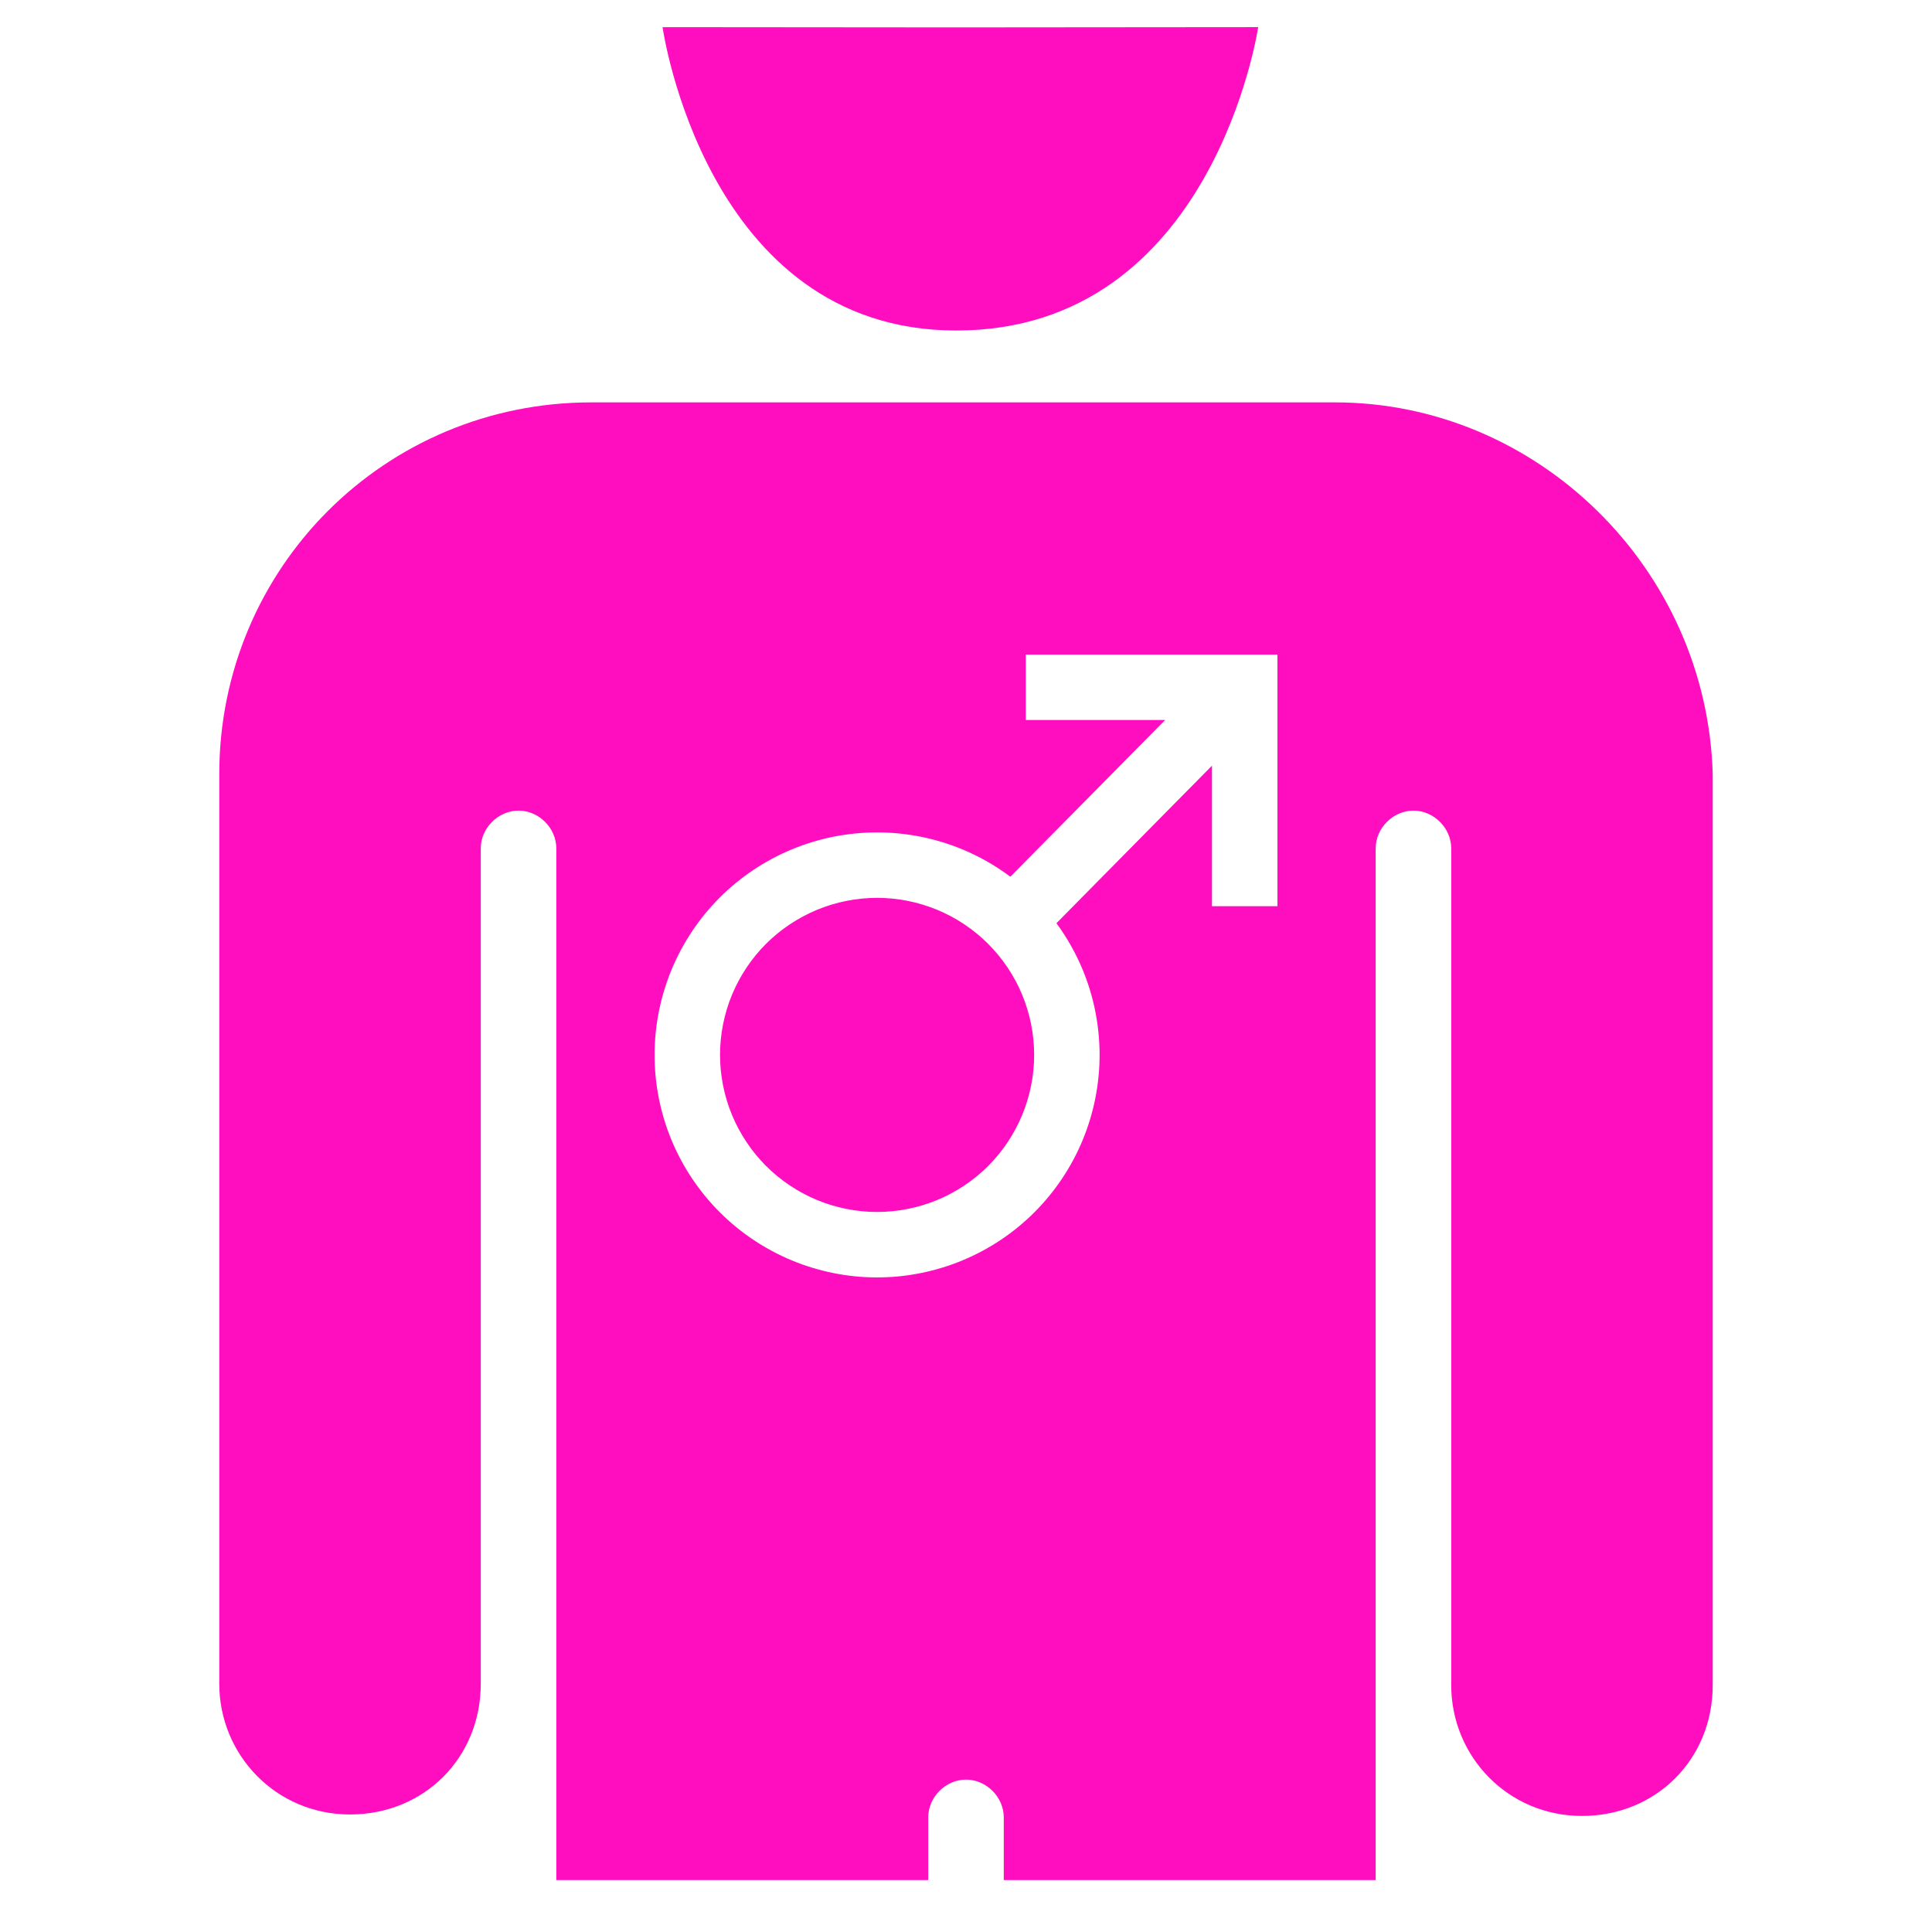 <?xml version="1.0" encoding="UTF-8" standalone="no"?>
<!-- Uploaded to SVGRepo https://www.svgrepo.com -->

<svg
   version="1.2"
   id="Layer_1"
   x="0px"
   y="0px"
   viewBox="-421 153 512 512"
   xml:space="preserve"
   sodipodi:docname="mr_studd.svg"
   width="512"
   height="512"
   inkscape:version="1.1.1 (3bf5ae0d25, 2021-09-20)"
   xmlns:inkscape="http://www.inkscape.org/namespaces/inkscape"
   xmlns:sodipodi="http://sodipodi.sourceforge.net/DTD/sodipodi-0.dtd"
   xmlns="http://www.w3.org/2000/svg"
   xmlns:svg="http://www.w3.org/2000/svg"><defs
   id="defs7"><filter
     style="color-interpolation-filters:sRGB;"
     inkscape:label="Drop Shadow"
     id="filter1018"
     x="-0.192"
     y="-0.155"
     width="1.374"
     height="1.301"><feFlood
       flood-opacity="1"
       flood-color="rgb(58,63,94)"
       result="flood"
       id="feFlood1008" /><feComposite
       in="flood"
       in2="SourceGraphic"
       operator="out"
       result="composite1"
       id="feComposite1010" /><feGaussianBlur
       in="composite1"
       stdDeviation="15"
       result="blur"
       id="feGaussianBlur1012" /><feOffset
       dx="0"
       dy="0"
       result="offset"
       id="feOffset1014" /><feComposite
       in="offset"
       in2="SourceGraphic"
       operator="atop"
       result="composite2"
       id="feComposite1016" /></filter><filter
     style="color-interpolation-filters:sRGB;"
     inkscape:label="Drop Shadow"
     id="filter1068"
     x="-0.052"
     y="-0.042"
     width="1.104"
     height="1.084"><feFlood
       flood-opacity="1"
       flood-color="rgb(58,63,94)"
       result="flood"
       id="feFlood1058" /><feComposite
       in="flood"
       in2="SourceGraphic"
       operator="out"
       result="composite1"
       id="feComposite1060" /><feGaussianBlur
       in="composite1"
       stdDeviation="8.556"
       result="blur"
       id="feGaussianBlur1062" /><feOffset
       dx="0"
       dy="0"
       result="offset"
       id="feOffset1064" /><feComposite
       in="offset"
       in2="SourceGraphic"
       operator="atop"
       result="composite2"
       id="feComposite1066" /></filter></defs><sodipodi:namedview
   id="namedview5"
   pagecolor="#505050"
   bordercolor="#eeeeee"
   borderopacity="1"
   inkscape:pageshadow="0"
   inkscape:pageopacity="0"
   inkscape:pagecheckerboard="0"
   showgrid="false"
   showguides="true"
   inkscape:guide-bbox="true"
   inkscape:zoom="1.4142136"
   inkscape:cx="278.24651"
   inkscape:cy="244.30539"
   inkscape:window-width="1716"
   inkscape:window-height="1414"
   inkscape:window-x="3160"
   inkscape:window-y="587"
   inkscape:window-maximized="1"
   inkscape:current-layer="Layer_1" />

<g
   id="g439"
   transform="translate(-421,153)"
   style="fill:#1b1f21;fill-opacity:0"><g
     id="g8"
     style="fill:#1b1f21;fill-opacity:0">
</g><g
     id="g10"
     style="fill:#1b1f21;fill-opacity:0">
</g><g
     id="g12"
     style="fill:#1b1f21;fill-opacity:0">
</g><g
     id="g14"
     style="fill:#1b1f21;fill-opacity:0">
</g><g
     id="g16"
     style="fill:#1b1f21;fill-opacity:0">
</g><g
     id="g18"
     style="fill:#1b1f21;fill-opacity:0">
</g><g
     id="g20"
     style="fill:#1b1f21;fill-opacity:0">
</g><g
     id="g22"
     style="fill:#1b1f21;fill-opacity:0">
</g><g
     id="g24"
     style="fill:#1b1f21;fill-opacity:0">
</g><g
     id="g26"
     style="fill:#1b1f21;fill-opacity:0">
</g><g
     id="g28"
     style="fill:#1b1f21;fill-opacity:0">
</g><g
     id="g30"
     style="fill:#1b1f21;fill-opacity:0">
</g><g
     id="g32"
     style="fill:#1b1f21;fill-opacity:0">
</g><g
     id="g34"
     style="fill:#1b1f21;fill-opacity:0">
</g><g
     id="g36"
     style="fill:#1b1f21;fill-opacity:0">
</g><g
     id="g1182"
     transform="translate(131.265,78.461)"
     style="fill:#1b1f21;fill-opacity:0"><g
       id="g14-6"
       style="fill:#1b1f21;fill-opacity:0">
</g><g
       id="g16-7"
       style="fill:#1b1f21;fill-opacity:0">
</g><g
       id="g18-5"
       style="fill:#1b1f21;fill-opacity:0">
</g><g
       id="g20-3"
       style="fill:#1b1f21;fill-opacity:0">
</g><g
       id="g22-5"
       style="fill:#1b1f21;fill-opacity:0">
</g><g
       id="g24-6"
       style="fill:#1b1f21;fill-opacity:0">
</g><g
       id="g26-2"
       style="fill:#1b1f21;fill-opacity:0">
</g><g
       id="g28-9"
       style="fill:#1b1f21;fill-opacity:0">
</g><g
       id="g30-1"
       style="fill:#1b1f21;fill-opacity:0">
</g><g
       id="g32-27"
       style="fill:#1b1f21;fill-opacity:0">
</g><g
       id="g34-09"
       style="fill:#1b1f21;fill-opacity:0">
</g><g
       id="g36-3"
       style="fill:#1b1f21;fill-opacity:0">
</g><g
       id="g38"
       style="fill:#1b1f21;fill-opacity:0">
</g><g
       id="g40"
       style="fill:#1b1f21;fill-opacity:0">
</g><g
       id="g42"
       style="fill:#1b1f21;fill-opacity:0">
</g><g
       id="g541"
       transform="translate(26.047,-8.003)"
       style="fill:#1b1f21;fill-opacity:0"><g
         id="g20-6"
         style="fill:#1b1f21;fill-opacity:0">
</g><g
         id="g22-7"
         style="fill:#1b1f21;fill-opacity:0">
</g><g
         id="g24-5"
         style="fill:#1b1f21;fill-opacity:0">
</g><g
         id="g26-3"
         style="fill:#1b1f21;fill-opacity:0">
</g><g
         id="g28-5"
         style="fill:#1b1f21;fill-opacity:0">
</g><g
         id="g30-6"
         style="fill:#1b1f21;fill-opacity:0">
</g><g
         id="g32-2"
         style="fill:#1b1f21;fill-opacity:0">
</g><g
         id="g34-9"
         style="fill:#1b1f21;fill-opacity:0">
</g><g
         id="g36-1"
         style="fill:#1b1f21;fill-opacity:0">
</g><g
         id="g38-2"
         style="fill:#1b1f21;fill-opacity:0">
</g><g
         id="g40-7"
         style="fill:#1b1f21;fill-opacity:0">
</g><g
         id="g42-0"
         style="fill:#1b1f21;fill-opacity:0">
</g><g
         id="g44"
         style="fill:#1b1f21;fill-opacity:0">
</g><g
         id="g46"
         style="fill:#1b1f21;fill-opacity:0">
</g><g
         id="g48"
         style="fill:#1b1f21;fill-opacity:0">
</g><g
         id="g319"
         transform="translate(-157.313,-70.459)"
         style="fill:#1b1f21;fill-opacity:0"><g
           id="g949"
           style="fill:#1b1f21;fill-opacity:0"><path
             d="M 0,0 H 512 V 512 H 0 Z"
             fill="#b90202"
             fill-opacity="1"
             id="path902"
             style="fill:#1b1f21;fill-opacity:0" /><g
             id="g1524"
             transform="matrix(0.653,0.651,-0.651,0.653,760.96,405.168)"
             style="fill:#1b1f21;fill-opacity:0"><g
               class=""
               id="g1513"
               style="fill:#1b1f21;fill-opacity:0" /></g><g
             id="g1741"
             transform="matrix(0.731,-0.725,0.725,0.731,174.722,-127.529)"
             style="fill:#1b1f21;fill-opacity:0"><g
               class=""
               id="g1730"
               style="fill:#1b1f21;fill-opacity:0" /></g></g><g
           id="g10-6"
           style="fill:#1b1f21;fill-opacity:0">
</g><g
           id="g12-7"
           style="fill:#1b1f21;fill-opacity:0">
</g><g
           id="g14-9"
           style="fill:#1b1f21;fill-opacity:0">
</g><g
           id="g16-5"
           style="fill:#1b1f21;fill-opacity:0">
</g><g
           id="g18-3"
           style="fill:#1b1f21;fill-opacity:0">
</g><g
           id="g20-5"
           style="fill:#1b1f21;fill-opacity:0">
</g><g
           id="g22-6"
           style="fill:#1b1f21;fill-opacity:0">
</g><g
           id="g24-2"
           style="fill:#1b1f21;fill-opacity:0">
</g><g
           id="g26-9"
           style="fill:#1b1f21;fill-opacity:0">
</g><g
           id="g28-1"
           style="fill:#1b1f21;fill-opacity:0">
</g><g
           id="g30-2"
           style="fill:#1b1f21;fill-opacity:0">
</g><g
           id="g32-7"
           style="fill:#1b1f21;fill-opacity:0">
</g><g
           id="g34-0"
           style="fill:#1b1f21;fill-opacity:0">
</g><g
           id="g36-9"
           style="fill:#1b1f21;fill-opacity:0">
</g><g
           id="g38-3"
           style="fill:#1b1f21;fill-opacity:0">
</g></g></g></g><g
     id="g1551"
     transform="matrix(0.512,0,0,0.512,124.854,126.079)"
     style="fill:#1b1f21;fill-opacity:0"><g
       id="g1478"
       style="fill:#1b1f21;fill-opacity:0">
	<g
   id="g1476"
   style="fill:#1b1f21;fill-opacity:0">
		
	</g>
</g><g
       id="g1484"
       style="fill:#1b1f21;fill-opacity:0">
	<g
   id="g1482"
   style="fill:#1b1f21;fill-opacity:0">
		
	</g>
</g><g
       id="g1490"
       style="fill:#1b1f21;fill-opacity:0">
	<g
   id="g1488"
   style="fill:#1b1f21;fill-opacity:0">
		
	</g>
</g><g
       id="g1492"
       style="fill:#1b1f21;fill-opacity:0">
</g><g
       id="g1494"
       style="fill:#1b1f21;fill-opacity:0">
</g><g
       id="g1496"
       style="fill:#1b1f21;fill-opacity:0">
</g><g
       id="g1498"
       style="fill:#1b1f21;fill-opacity:0">
</g><g
       id="g1500"
       style="fill:#1b1f21;fill-opacity:0">
</g><g
       id="g1502"
       style="fill:#1b1f21;fill-opacity:0">
</g><g
       id="g1504"
       style="fill:#1b1f21;fill-opacity:0">
</g><g
       id="g1506"
       style="fill:#1b1f21;fill-opacity:0">
</g><g
       id="g1508"
       style="fill:#1b1f21;fill-opacity:0">
</g><g
       id="g1510"
       style="fill:#1b1f21;fill-opacity:0">
</g><g
       id="g1512"
       style="fill:#1b1f21;fill-opacity:0">
</g><g
       id="g1514"
       style="fill:#1b1f21;fill-opacity:0">
</g><g
       id="g1516"
       style="fill:#1b1f21;fill-opacity:0">
</g><g
       id="g1518"
       style="fill:#1b1f21;fill-opacity:0">
</g><g
       id="g1520"
       style="fill:#1b1f21;fill-opacity:0">
</g></g></g><path
   id="path2"
   style="fill:#ff0ec0;stroke-width:3.85;fill-opacity:1;filter:url(#filter1068)"
   d="M 333.43 7.186 L 253.223 7.254 L 253.221 7.254 L 175.584 7.189 C 175.584 7.189 186.928 87.592 253.404 87.592 C 321.566 87.592 333.43 7.186 333.43 7.186 z M 156.672 106.637 C 102.002 106.637 58.109 150.527 58.109 205.197 L 58.109 446.207 C 58.109 465.072 73.125 480.857 92.76 480.857 C 112.395 480.857 127.41 465.842 127.41 446.207 L 127.41 224.832 C 127.41 219.442 132.032 214.822 137.422 214.822 C 142.812 214.822 147.43 219.442 147.43 224.832 L 147.43 498.232 L 245.99 498.232 L 245.99 481.627 C 245.99 476.237 250.612 471.617 256.002 471.617 C 261.392 471.617 266.01 476.237 266.01 481.627 L 266.01 498.232 L 364.568 498.232 L 364.568 224.832 C 364.568 219.442 369.19 214.822 374.58 214.822 C 379.97 214.822 384.59 219.442 384.59 224.832 L 384.59 446.592 C 384.59 465.457 399.605 481.242 419.24 481.242 C 438.875 481.242 453.891 466.227 453.891 446.592 L 453.891 205.197 C 452.351 150.527 407.304 106.637 353.789 106.637 L 156.672 106.637 z M 271.854 173.469 L 338.531 173.469 L 338.531 240.146 L 321.188 240.146 L 321.188 202.912 L 285.701 238.846 L 279.969 244.66 C 282.764 248.471 285.106 252.61 286.92 256.988 C 289.88 264.133 291.404 271.829 291.404 279.562 C 291.405 287.295 289.878 294.978 286.92 302.123 C 283.96 309.268 279.61 315.785 274.143 321.254 C 268.674 326.723 262.156 331.073 255.012 334.033 C 247.867 336.992 240.171 338.531 232.438 338.531 C 224.704 338.531 217.022 336.992 209.877 334.033 C 202.732 331.073 196.215 326.724 190.746 321.256 C 185.278 315.787 180.914 309.269 177.955 302.123 C 174.996 294.979 173.469 287.296 173.469 279.562 C 173.469 271.829 175.008 264.134 177.967 256.988 C 180.927 249.844 185.277 243.326 190.746 237.857 C 196.215 232.39 202.731 228.039 209.877 225.08 C 217.021 222.121 224.704 220.594 232.438 220.594 C 240.17 220.594 247.867 222.121 255.012 225.08 C 259.551 226.961 263.836 229.409 267.762 232.342 L 273.371 226.65 L 308.777 190.812 L 271.854 190.812 L 271.854 173.469 z M 232.438 237.938 C 227.004 237.937 221.538 239.029 216.518 241.107 L 216.424 241.148 C 211.439 243.227 206.827 246.301 203.008 250.119 C 199.189 253.938 196.105 258.55 194.025 263.533 L 193.984 263.627 C 191.904 268.648 190.814 274.128 190.814 279.562 C 190.814 284.997 191.906 290.461 193.986 295.482 C 196.065 300.503 199.166 305.149 203.008 308.992 C 206.851 312.834 211.497 315.937 216.518 318.016 C 221.539 320.096 227.005 321.186 232.439 321.186 C 237.874 321.185 243.352 320.096 248.373 318.016 C 253.394 315.936 258.039 312.835 261.883 308.992 C 265.724 305.149 268.813 300.504 270.893 295.484 C 272.972 290.463 274.062 284.997 274.062 279.562 C 274.062 274.128 272.972 268.648 270.893 263.627 C 268.813 258.606 265.71 253.974 261.867 250.133 C 258.025 246.29 253.394 243.189 248.373 241.109 C 243.353 239.03 237.873 237.938 232.439 237.938 L 232.438 237.938 z "
   transform="translate(-421,153)" /><g
   id="g2623"
   transform="matrix(0.388,0,0,0.388,-267.377,341.84)" /><g
   id="g366"
   transform="matrix(0.649,0,0,0.649,-256.691,316.547)"><g
     id="g309">
	<g
   id="g307">
		
		
		
	</g>
</g><g
     id="g311">
</g><g
     id="g313">
</g><g
     id="g315">
</g><g
     id="g317">
</g><g
     id="g319-3">
</g><g
     id="g321">
</g><g
     id="g323">
</g><g
     id="g325">
</g><g
     id="g327">
</g><g
     id="g329">
</g><g
     id="g331">
</g><g
     id="g333">
</g><g
     id="g335">
</g><g
     id="g337">
</g><g
     id="g339">
</g></g><g
   id="g314"
   transform="matrix(0.355,0,0,0.355,-255.988,318.013)"><g
     id="g249">
	<g
   id="g247">
		
	</g>
</g><g
     id="g255">
	<g
   id="g253">
		
	</g>
</g><g
     id="g257">
</g><g
     id="g259">
</g><g
     id="g261">
</g><g
     id="g263">
</g><g
     id="g265">
</g><g
     id="g267">
</g><g
     id="g269">
</g><g
     id="g271">
</g><g
     id="g273">
</g><g
     id="g275">
</g><g
     id="g277">
</g><g
     id="g279">
</g><g
     id="g281">
</g><g
     id="g283">
</g><g
     id="g285">
</g></g><g
   id="g245"
   transform="translate(-511.537,318.436)"><g
     class=""
     id="g234"
     style="fill:#000000"
     transform="matrix(0.434,0,0,0.434,235.539,-20.435)" /></g></svg>
